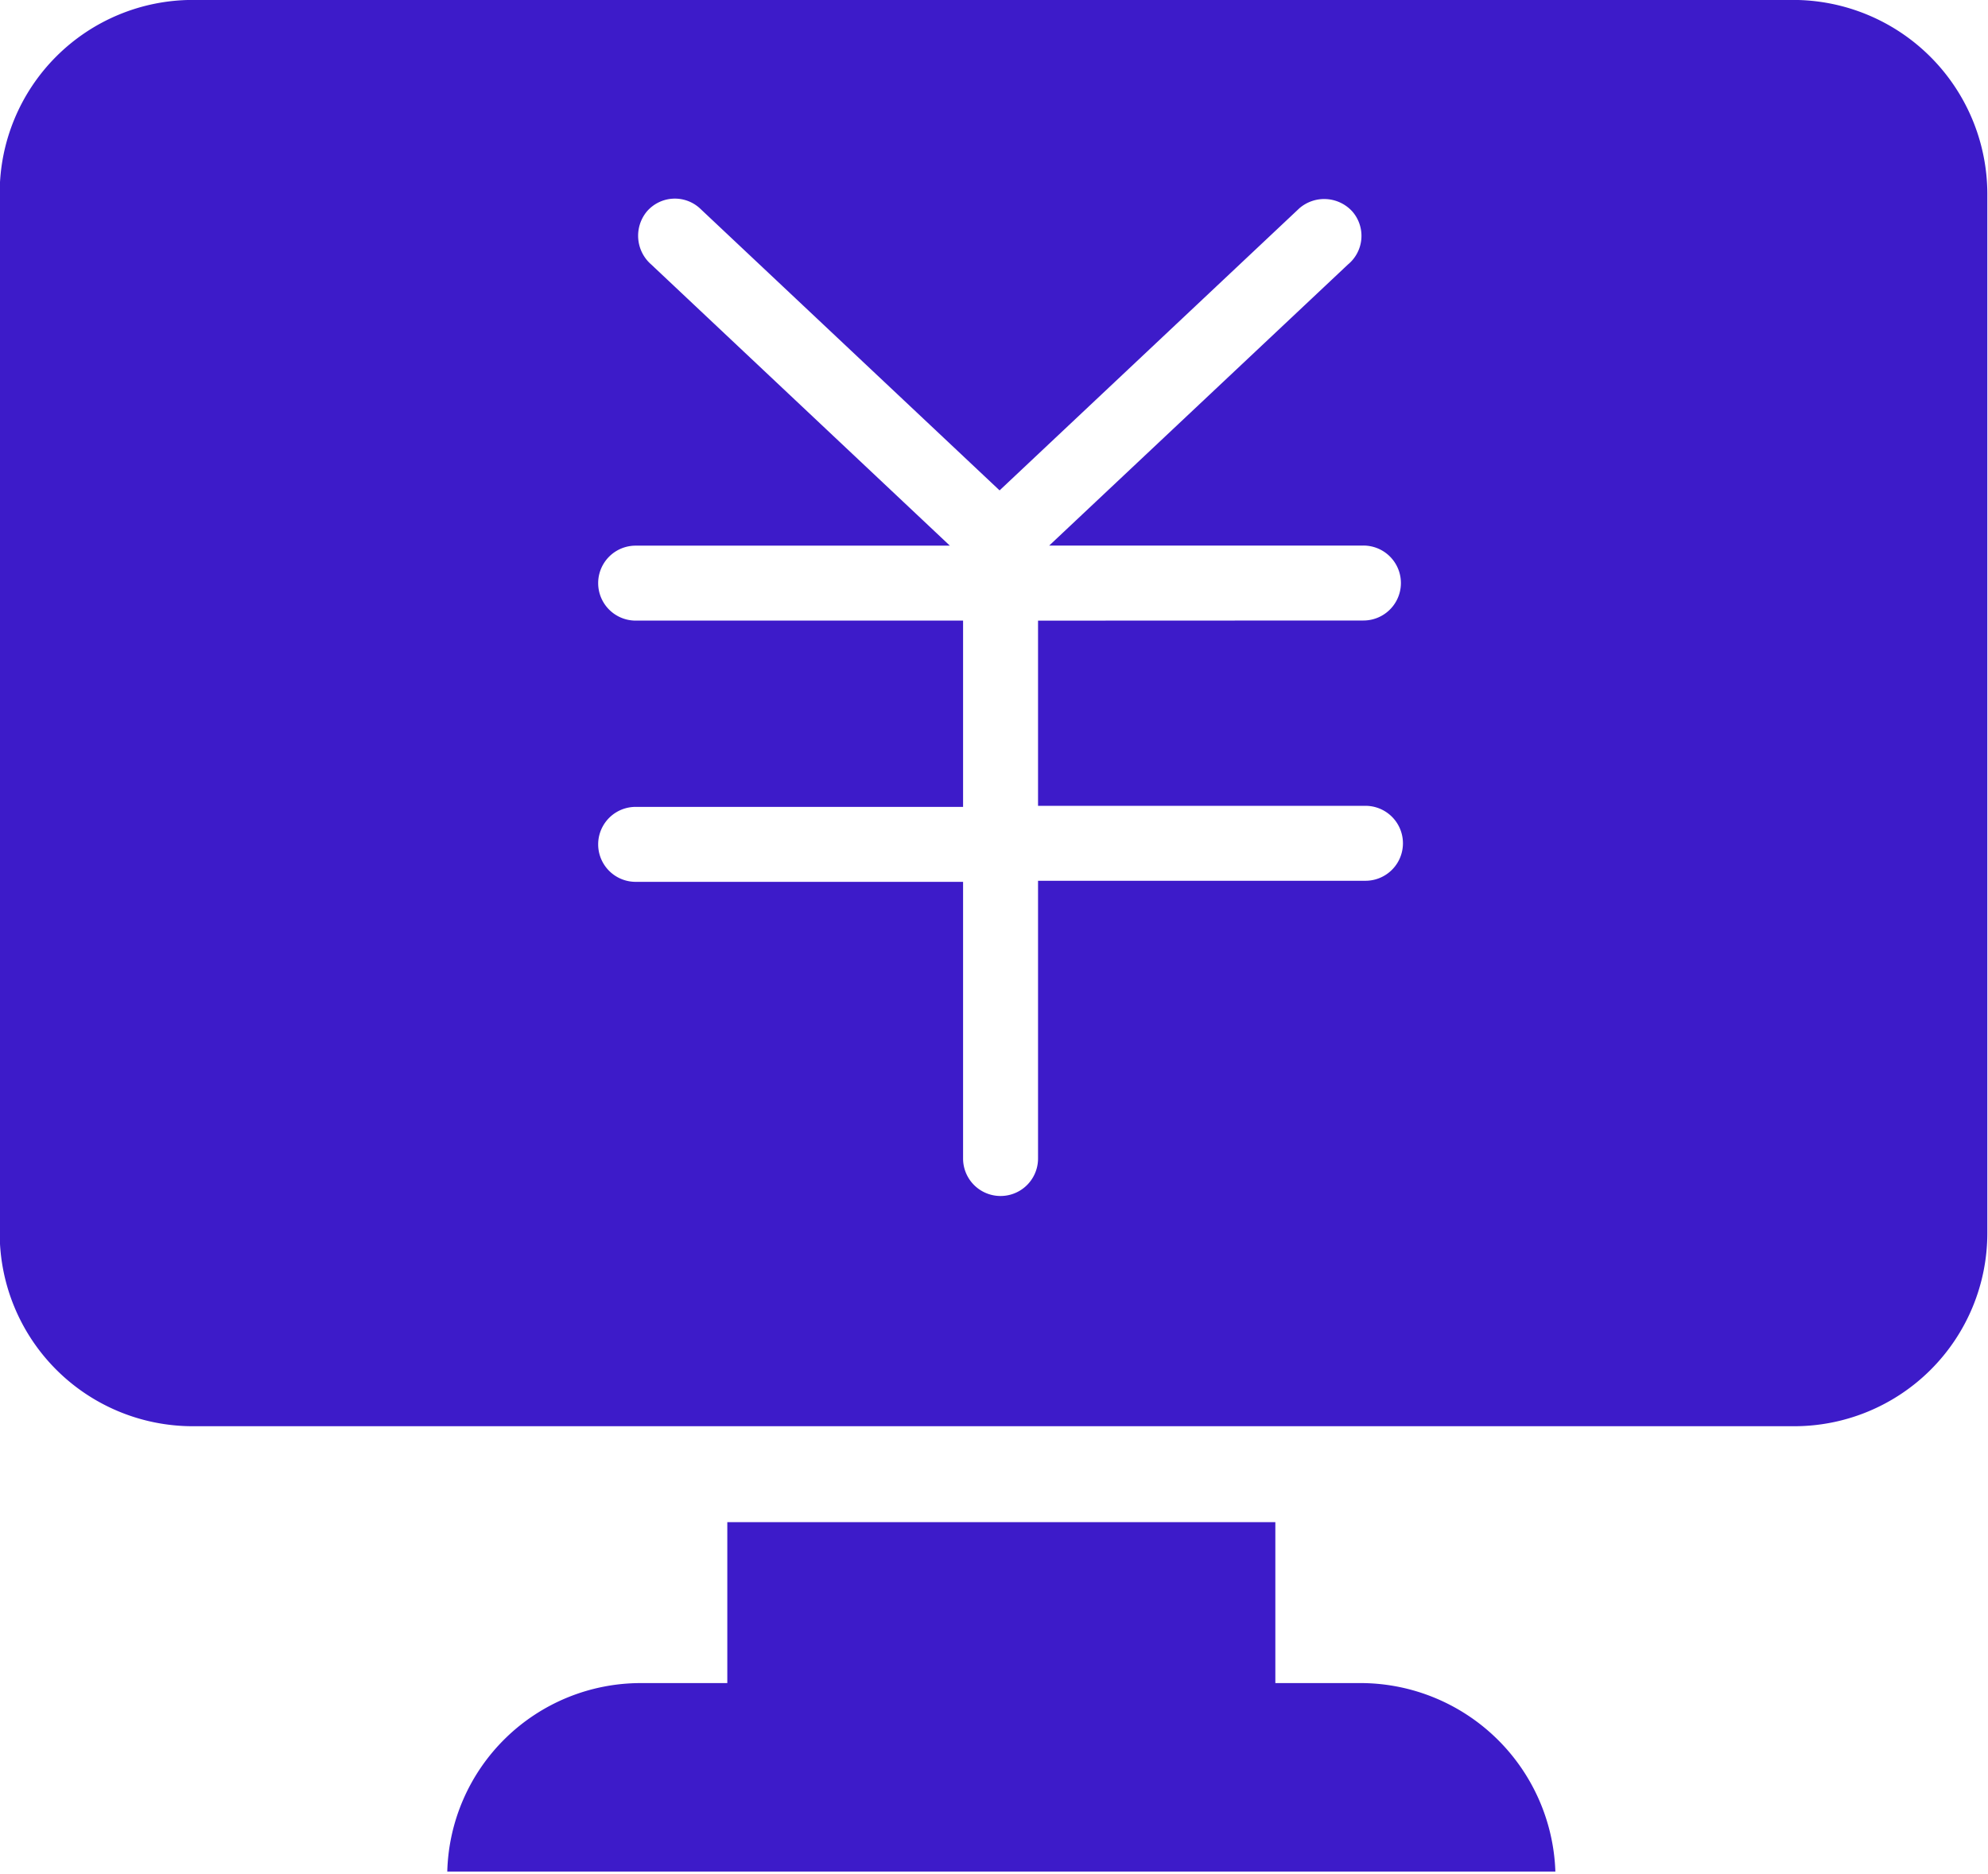 <svg xmlns="http://www.w3.org/2000/svg" xmlns:xlink="http://www.w3.org/1999/xlink" width="59.563" height="56.155" viewBox="0 0 59.563 56.155">
  <defs>
    <style>
      .cls-1 {
        fill: #3d1bc9;
      }

      .cls-2 {
        clip-path: url(#clip-path);
      }
    </style>
    <clipPath id="clip-path">
      <rect id="矩形_14" data-name="矩形 14" class="cls-1" width="59.563" height="56.155"/>
    </clipPath>
  </defs>
  <g id="组_37" data-name="组 37" transform="translate(-566 -169)">
    <g id="组_36" data-name="组 36" transform="translate(566 169)">
      <g id="组_35" data-name="组 35" class="cls-2" transform="translate(0 0)">
        <path id="路径_72" data-name="路径 72" class="cls-1" d="M606.7,219.41H604.1v-4.822H587.68v4.822H585.07a5.8,5.8,0,0,0-5.78,5.648h33.2a5.848,5.848,0,0,0-5.78-5.648Zm12.882-50.437H571.66a5.786,5.786,0,0,0-5.78,5.78v31.18a5.786,5.786,0,0,0,5.78,5.78h47.992a5.787,5.787,0,0,0,5.78-5.78v-31.18a5.822,5.822,0,0,0-5.846-5.78Zm-22.592,18.6v5.549h9.81a1.123,1.123,0,1,1,0,2.246h-9.81v8.323a1.123,1.123,0,0,1-2.246,0V195.4h-9.81a1.123,1.123,0,0,1,0-2.246h9.81v-5.582h-9.81a1.123,1.123,0,0,1,0-2.246h9.414L585.4,176.9a1.141,1.141,0,0,1-.132-1.586,1.108,1.108,0,0,1,1.586-.1l8.984,8.456,8.984-8.456a1.138,1.138,0,0,1,1.586.1,1.111,1.111,0,0,1-.132,1.586l-8.951,8.423h9.414a1.123,1.123,0,1,1,0,2.246Zm0,0" transform="translate(-565.889 -168.975)"/>
      </g>
    </g>
  </g>
</svg>
